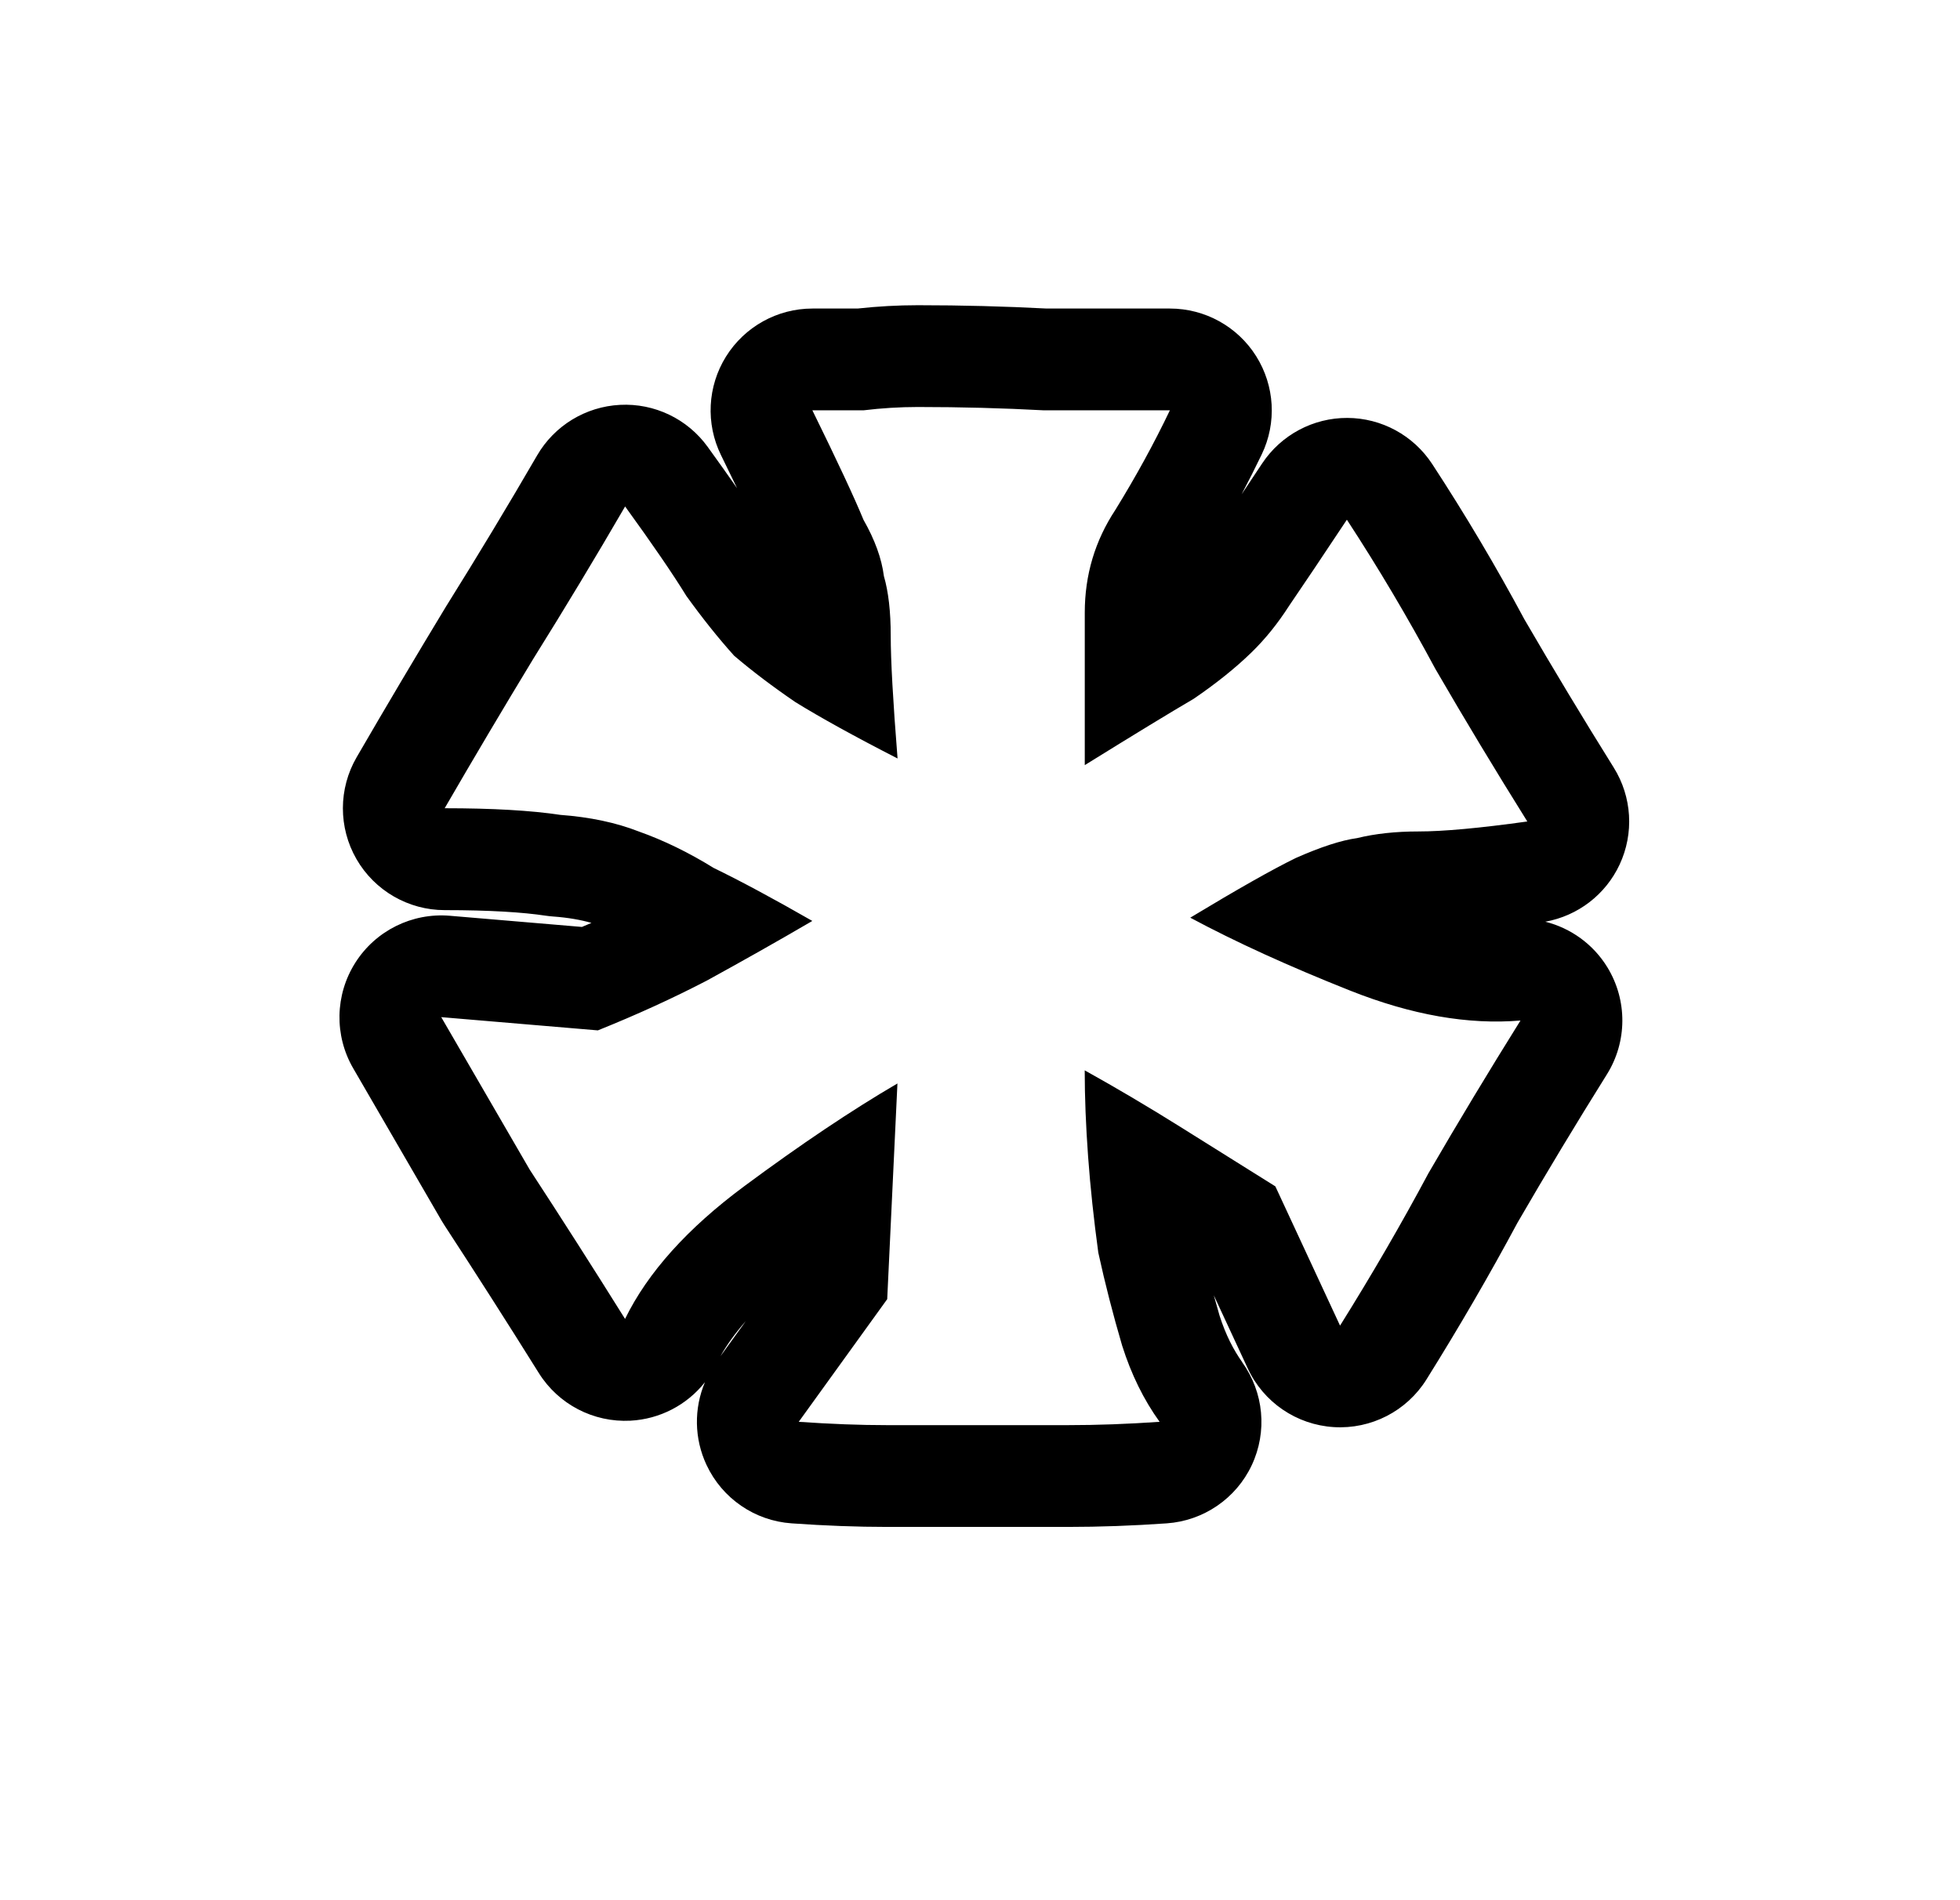 <!-- Generated by IcoMoon.io -->
<svg version="1.1" xmlns="http://www.w3.org/2000/svg" width="33" height="32" viewBox="0 0 33 32">
<title>star-outline1</title>
<path d="M20.916 22.944c0.363 0.505 0.424 1.166 0.16 1.729s-0.813 0.938-1.433 0.981c-0.572 0.040-1.127 0.060-1.667 0.060h-3.038c-0.504 0-1.041-0.020-1.609-0.060-0.621-0.043-1.169-0.419-1.433-0.983-0.209-0.445-0.214-0.952-0.027-1.394-0.302 0.382-0.757 0.622-1.255 0.648-0.622 0.032-1.213-0.275-1.543-0.804-0.529-0.847-1.058-1.675-1.586-2.484-0.017-0.025-0.032-0.051-0.048-0.077l-1.49-2.569c-0.321-0.553-0.307-1.238 0.035-1.778s0.956-0.845 1.593-0.791l2.223 0.188c0.054-0.023 0.107-0.046 0.16-0.068-0.172-0.049-0.385-0.089-0.649-0.108-0.042-0.003-0.084-0.008-0.126-0.014-0.378-0.057-0.934-0.093-1.695-0.093-0.613 0-1.18-0.328-1.486-0.859s-0.305-1.186 0.003-1.716c0.502-0.866 1.005-1.713 1.507-2.542l0.012-0.019c0.525-0.841 1.032-1.681 1.519-2.521 0.291-0.502 0.816-0.822 1.396-0.852s1.135 0.236 1.475 0.706c0.179 0.248 0.345 0.48 0.496 0.697-0.082-0.169-0.171-0.354-0.27-0.555-0.261-0.531-0.229-1.16 0.084-1.662s0.863-0.808 1.455-0.808h0.76c0.338-0.037 0.678-0.056 1.017-0.056 0.739 0 1.461 0.019 2.167 0.056h2.075c0.589 0 1.137 0.302 1.451 0.801s0.35 1.123 0.095 1.654c-0.108 0.225-0.221 0.45-0.339 0.673 0.107-0.16 0.222-0.333 0.346-0.52 0.319-0.48 0.858-0.768 1.434-0.766s1.113 0.294 1.429 0.777c0.557 0.852 1.074 1.724 1.552 2.615 0.483 0.831 0.984 1.663 1.504 2.496 0.308 0.493 0.345 1.108 0.099 1.634-0.236 0.506-0.704 0.864-1.251 0.962 0.429 0.108 0.808 0.379 1.046 0.769 0.338 0.554 0.335 1.252-0.009 1.802-0.52 0.832-1.022 1.664-1.504 2.496-0.473 0.882-0.985 1.763-1.534 2.642-0.333 0.533-0.932 0.841-1.56 0.802s-1.184-0.418-1.449-0.989l-0.571-1.23c0.031 0.114 0.064 0.228 0.097 0.343 0.103 0.322 0.235 0.578 0.383 0.785zM12.557 22.248c-0.183 0.208-0.323 0.406-0.427 0.591l0.427-0.591zM14.938 21.878l-1.49 2.066c0.535 0.037 1.032 0.056 1.49 0.056h3.038c0.497 0 1.013-0.019 1.548-0.056-0.268-0.372-0.478-0.8-0.631-1.284-0.153-0.521-0.287-1.042-0.401-1.564-0.076-0.558-0.134-1.098-0.172-1.619s-0.057-1.005-0.057-1.452c0.535 0.298 1.070 0.614 1.605 0.949l1.605 1.005 1.089 2.345c0.535-0.856 1.032-1.712 1.49-2.569 0.497-0.856 1.013-1.712 1.548-2.569-0.879 0.074-1.834-0.093-2.866-0.503s-1.93-0.819-2.694-1.229c0.802-0.484 1.395-0.819 1.777-1.005 0.42-0.186 0.764-0.298 1.032-0.335 0.306-0.075 0.65-0.112 1.032-0.112 0.42 0 1.032-0.056 1.834-0.168-0.535-0.856-1.051-1.712-1.548-2.569-0.459-0.856-0.955-1.694-1.49-2.513-0.42 0.633-0.745 1.117-0.974 1.452-0.191 0.298-0.401 0.558-0.631 0.782-0.268 0.261-0.592 0.521-0.974 0.782-0.382 0.223-0.994 0.596-1.834 1.117v-2.569c0-0.633 0.172-1.21 0.516-1.731 0.344-0.558 0.65-1.117 0.917-1.675h-2.121c-0.688-0.037-1.395-0.056-2.121-0.056-0.306 0-0.611 0.019-0.917 0.056h-0.86c0.42 0.856 0.707 1.47 0.86 1.843 0.191 0.335 0.306 0.651 0.344 0.949 0.076 0.261 0.115 0.596 0.115 1.005s0.038 1.098 0.115 2.066c-0.726-0.372-1.299-0.689-1.72-0.949-0.382-0.261-0.726-0.521-1.032-0.782-0.268-0.298-0.535-0.633-0.803-1.005-0.229-0.372-0.573-0.875-1.032-1.508-0.497 0.856-1.013 1.712-1.548 2.569-0.497 0.819-0.994 1.657-1.49 2.513 0.803 0 1.452 0.037 1.949 0.112 0.497 0.037 0.936 0.13 1.318 0.279 0.42 0.149 0.841 0.354 1.261 0.614 0.459 0.223 1.013 0.521 1.662 0.893-0.573 0.335-1.166 0.67-1.777 1.005-0.573 0.298-1.185 0.577-1.834 0.838l-2.637-0.223 1.49 2.569c0.535 0.819 1.070 1.657 1.605 2.513 0.382-0.782 1.051-1.526 2.006-2.234s1.815-1.284 2.58-1.731l-0.172 3.63z"></path>
</svg>
